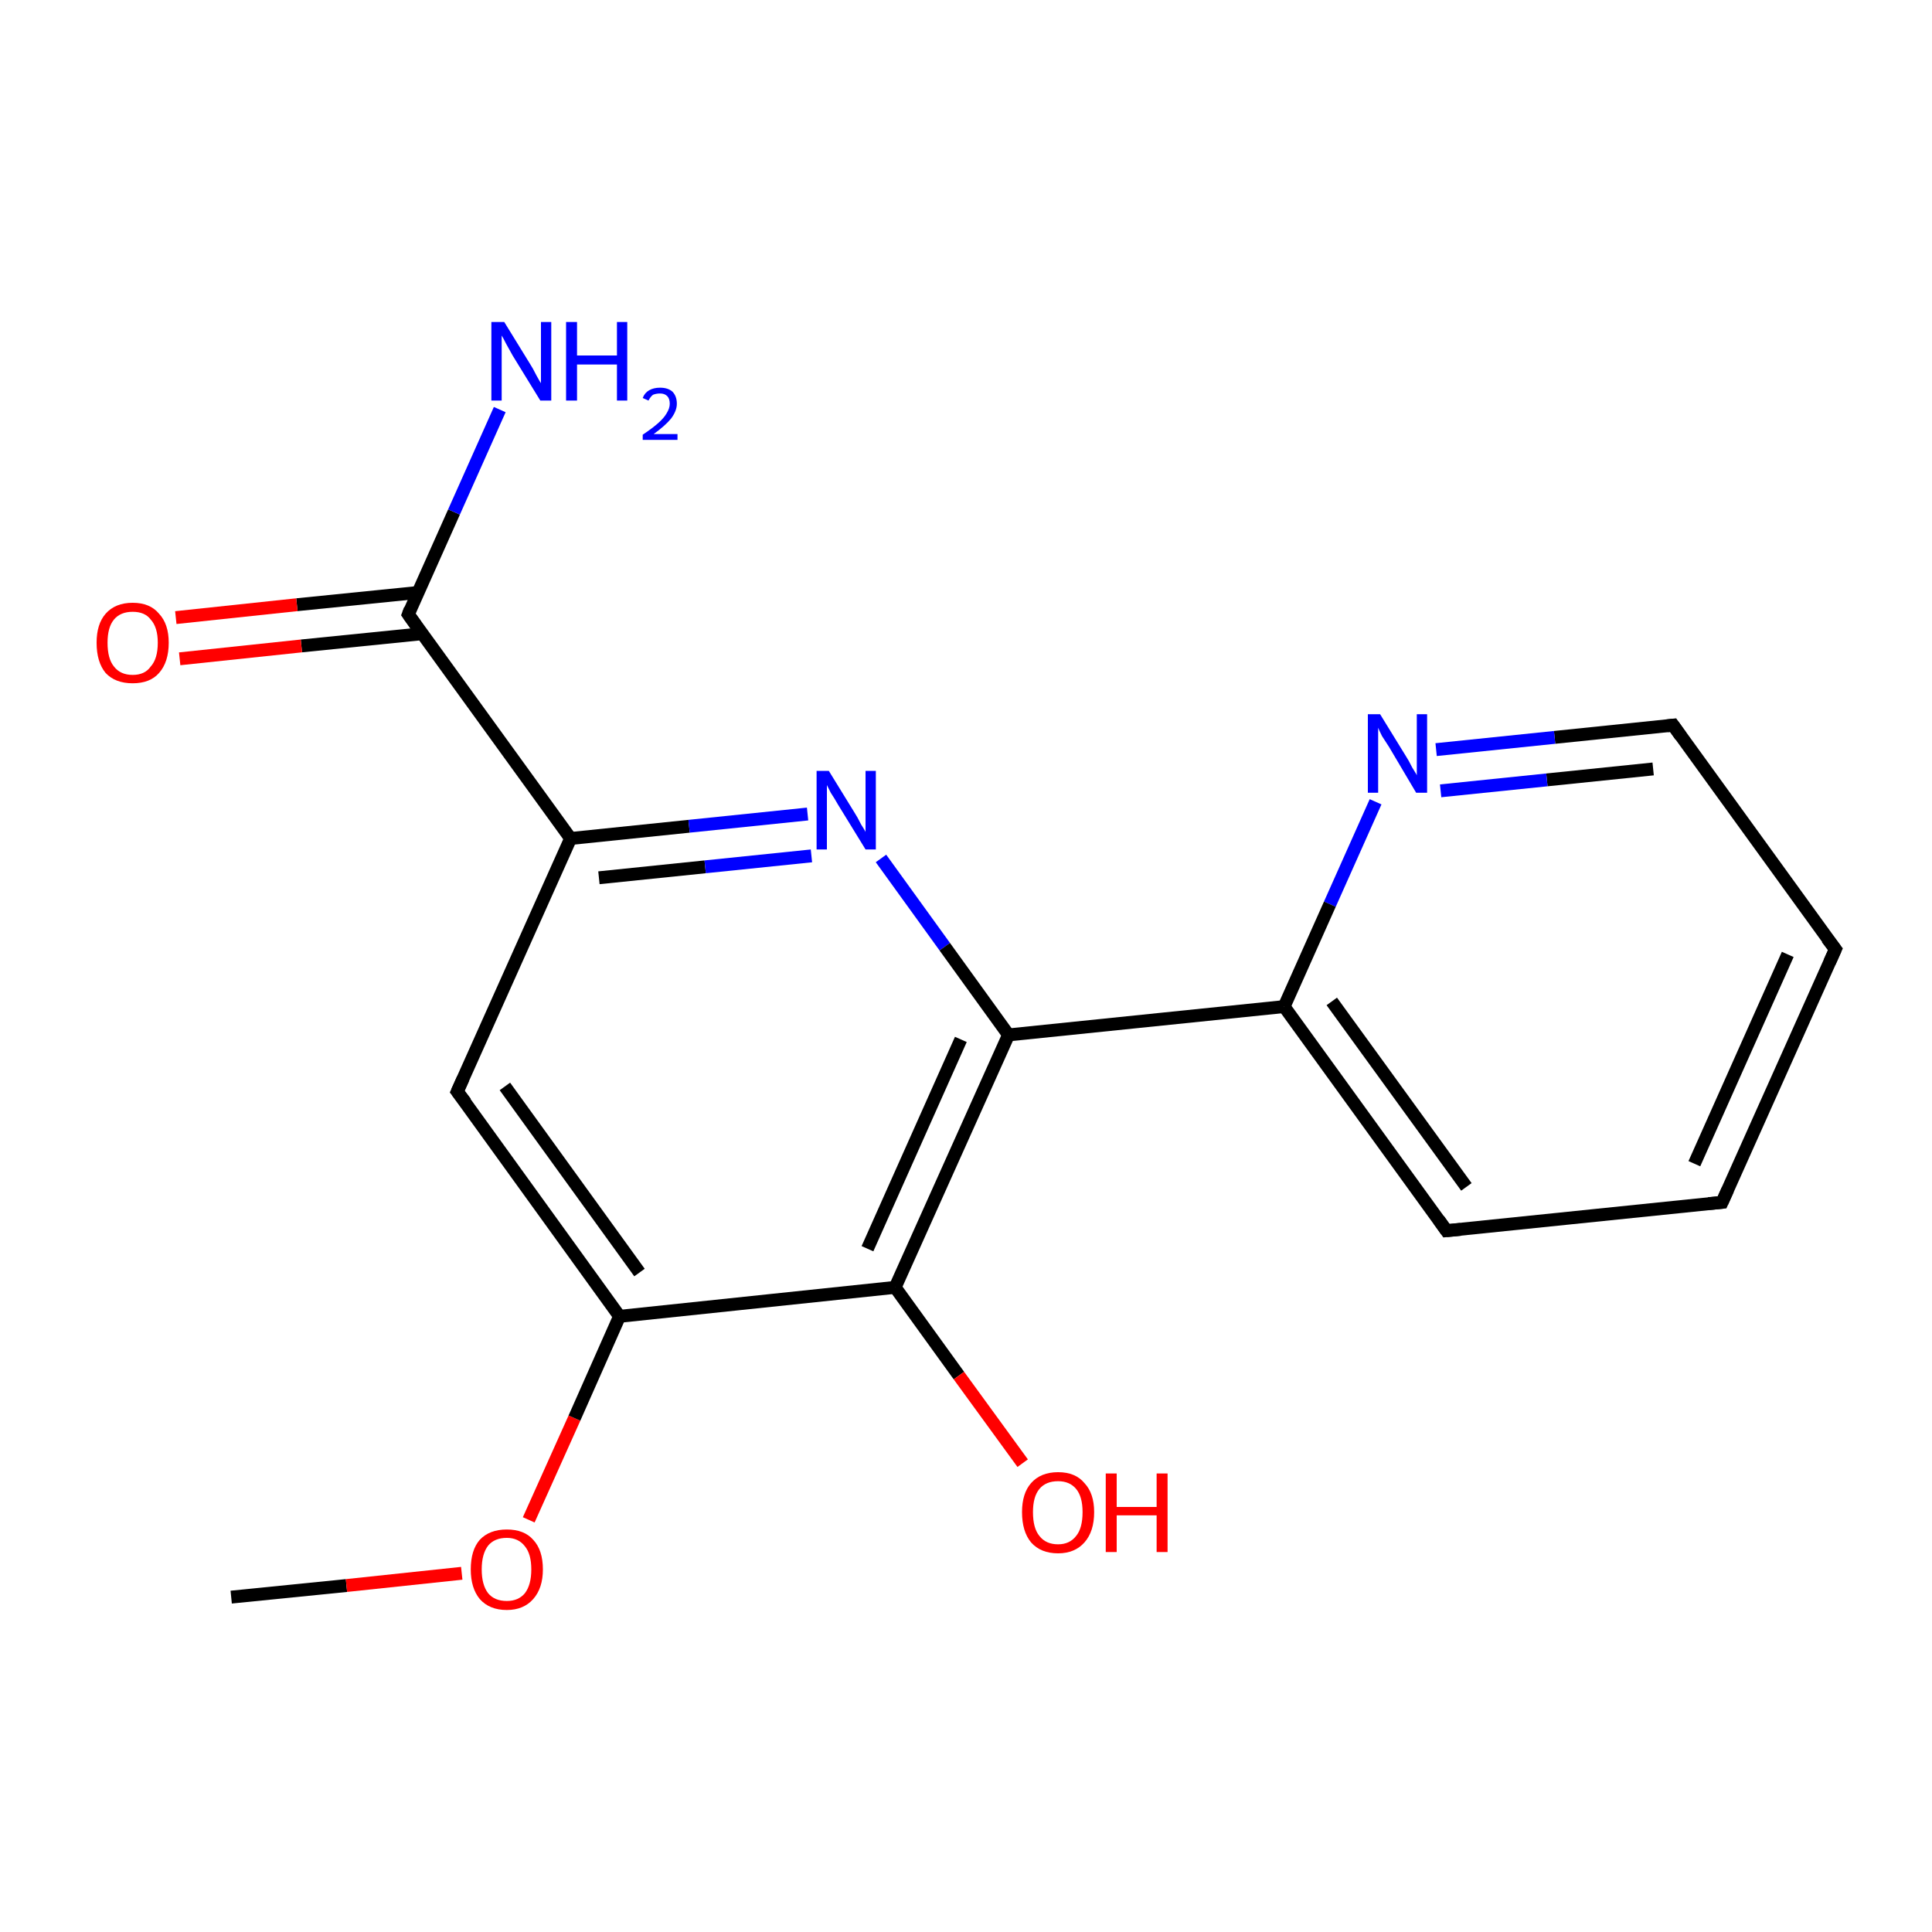 <?xml version='1.0' encoding='iso-8859-1'?>
<svg version='1.1' baseProfile='full'
              xmlns='http://www.w3.org/2000/svg'
                      xmlns:rdkit='http://www.rdkit.org/xml'
                      xmlns:xlink='http://www.w3.org/1999/xlink'
                  xml:space='preserve'
width='300px' height='300px' viewBox='0 0 300 300'>
<!-- END OF HEADER -->
<rect style='opacity:1.0;fill:#FFFFFF;stroke:none' width='300.0' height='300.0' x='0.0' y='0.0'> </rect>
<path class='bond-0 atom-0 atom-1' d='M 35.9,248.0 L 53.8,246.2' style='fill:none;fill-rule:evenodd;stroke:#000000;stroke-width:2.0px;stroke-linecap:butt;stroke-linejoin:miter;stroke-opacity:1' />
<path class='bond-0 atom-0 atom-1' d='M 53.8,246.2 L 71.7,244.3' style='fill:none;fill-rule:evenodd;stroke:#FF0000;stroke-width:2.0px;stroke-linecap:butt;stroke-linejoin:miter;stroke-opacity:1' />
<path class='bond-1 atom-1 atom-2' d='M 82.1,236.0 L 89.2,220.2' style='fill:none;fill-rule:evenodd;stroke:#FF0000;stroke-width:2.0px;stroke-linecap:butt;stroke-linejoin:miter;stroke-opacity:1' />
<path class='bond-1 atom-1 atom-2' d='M 89.2,220.2 L 96.2,204.4' style='fill:none;fill-rule:evenodd;stroke:#000000;stroke-width:2.0px;stroke-linecap:butt;stroke-linejoin:miter;stroke-opacity:1' />
<path class='bond-2 atom-2 atom-3' d='M 96.2,204.4 L 71.0,169.5' style='fill:none;fill-rule:evenodd;stroke:#000000;stroke-width:2.0px;stroke-linecap:butt;stroke-linejoin:miter;stroke-opacity:1' />
<path class='bond-2 atom-2 atom-3' d='M 99.3,197.6 L 78.4,168.7' style='fill:none;fill-rule:evenodd;stroke:#000000;stroke-width:2.0px;stroke-linecap:butt;stroke-linejoin:miter;stroke-opacity:1' />
<path class='bond-3 atom-3 atom-4' d='M 71.0,169.5 L 88.6,130.2' style='fill:none;fill-rule:evenodd;stroke:#000000;stroke-width:2.0px;stroke-linecap:butt;stroke-linejoin:miter;stroke-opacity:1' />
<path class='bond-4 atom-4 atom-5' d='M 88.6,130.2 L 63.4,95.4' style='fill:none;fill-rule:evenodd;stroke:#000000;stroke-width:2.0px;stroke-linecap:butt;stroke-linejoin:miter;stroke-opacity:1' />
<path class='bond-5 atom-5 atom-6' d='M 63.4,95.4 L 70.5,79.5' style='fill:none;fill-rule:evenodd;stroke:#000000;stroke-width:2.0px;stroke-linecap:butt;stroke-linejoin:miter;stroke-opacity:1' />
<path class='bond-5 atom-5 atom-6' d='M 70.5,79.5 L 77.6,63.6' style='fill:none;fill-rule:evenodd;stroke:#0000FF;stroke-width:2.0px;stroke-linecap:butt;stroke-linejoin:miter;stroke-opacity:1' />
<path class='bond-6 atom-5 atom-7' d='M 64.9,92.0 L 46.1,93.9' style='fill:none;fill-rule:evenodd;stroke:#000000;stroke-width:2.0px;stroke-linecap:butt;stroke-linejoin:miter;stroke-opacity:1' />
<path class='bond-6 atom-5 atom-7' d='M 46.1,93.9 L 27.3,95.9' style='fill:none;fill-rule:evenodd;stroke:#FF0000;stroke-width:2.0px;stroke-linecap:butt;stroke-linejoin:miter;stroke-opacity:1' />
<path class='bond-6 atom-5 atom-7' d='M 65.6,98.4 L 46.8,100.3' style='fill:none;fill-rule:evenodd;stroke:#000000;stroke-width:2.0px;stroke-linecap:butt;stroke-linejoin:miter;stroke-opacity:1' />
<path class='bond-6 atom-5 atom-7' d='M 46.8,100.3 L 27.9,102.3' style='fill:none;fill-rule:evenodd;stroke:#FF0000;stroke-width:2.0px;stroke-linecap:butt;stroke-linejoin:miter;stroke-opacity:1' />
<path class='bond-7 atom-4 atom-8' d='M 88.6,130.2 L 107.0,128.3' style='fill:none;fill-rule:evenodd;stroke:#000000;stroke-width:2.0px;stroke-linecap:butt;stroke-linejoin:miter;stroke-opacity:1' />
<path class='bond-7 atom-4 atom-8' d='M 107.0,128.3 L 125.4,126.4' style='fill:none;fill-rule:evenodd;stroke:#0000FF;stroke-width:2.0px;stroke-linecap:butt;stroke-linejoin:miter;stroke-opacity:1' />
<path class='bond-7 atom-4 atom-8' d='M 93.0,136.3 L 109.5,134.6' style='fill:none;fill-rule:evenodd;stroke:#000000;stroke-width:2.0px;stroke-linecap:butt;stroke-linejoin:miter;stroke-opacity:1' />
<path class='bond-7 atom-4 atom-8' d='M 109.5,134.6 L 126.0,132.9' style='fill:none;fill-rule:evenodd;stroke:#0000FF;stroke-width:2.0px;stroke-linecap:butt;stroke-linejoin:miter;stroke-opacity:1' />
<path class='bond-8 atom-8 atom-9' d='M 136.8,133.3 L 146.7,147.0' style='fill:none;fill-rule:evenodd;stroke:#0000FF;stroke-width:2.0px;stroke-linecap:butt;stroke-linejoin:miter;stroke-opacity:1' />
<path class='bond-8 atom-8 atom-9' d='M 146.7,147.0 L 156.6,160.7' style='fill:none;fill-rule:evenodd;stroke:#000000;stroke-width:2.0px;stroke-linecap:butt;stroke-linejoin:miter;stroke-opacity:1' />
<path class='bond-9 atom-9 atom-10' d='M 156.6,160.7 L 199.4,156.3' style='fill:none;fill-rule:evenodd;stroke:#000000;stroke-width:2.0px;stroke-linecap:butt;stroke-linejoin:miter;stroke-opacity:1' />
<path class='bond-10 atom-10 atom-11' d='M 199.4,156.3 L 224.6,191.1' style='fill:none;fill-rule:evenodd;stroke:#000000;stroke-width:2.0px;stroke-linecap:butt;stroke-linejoin:miter;stroke-opacity:1' />
<path class='bond-10 atom-10 atom-11' d='M 206.8,155.5 L 227.7,184.3' style='fill:none;fill-rule:evenodd;stroke:#000000;stroke-width:2.0px;stroke-linecap:butt;stroke-linejoin:miter;stroke-opacity:1' />
<path class='bond-11 atom-11 atom-12' d='M 224.6,191.1 L 267.4,186.7' style='fill:none;fill-rule:evenodd;stroke:#000000;stroke-width:2.0px;stroke-linecap:butt;stroke-linejoin:miter;stroke-opacity:1' />
<path class='bond-12 atom-12 atom-13' d='M 267.4,186.7 L 285.0,147.4' style='fill:none;fill-rule:evenodd;stroke:#000000;stroke-width:2.0px;stroke-linecap:butt;stroke-linejoin:miter;stroke-opacity:1' />
<path class='bond-12 atom-12 atom-13' d='M 263.1,180.7 L 277.6,148.2' style='fill:none;fill-rule:evenodd;stroke:#000000;stroke-width:2.0px;stroke-linecap:butt;stroke-linejoin:miter;stroke-opacity:1' />
<path class='bond-13 atom-13 atom-14' d='M 285.0,147.4 L 259.8,112.6' style='fill:none;fill-rule:evenodd;stroke:#000000;stroke-width:2.0px;stroke-linecap:butt;stroke-linejoin:miter;stroke-opacity:1' />
<path class='bond-14 atom-14 atom-15' d='M 259.8,112.6 L 241.4,114.5' style='fill:none;fill-rule:evenodd;stroke:#000000;stroke-width:2.0px;stroke-linecap:butt;stroke-linejoin:miter;stroke-opacity:1' />
<path class='bond-14 atom-14 atom-15' d='M 241.4,114.5 L 223.0,116.4' style='fill:none;fill-rule:evenodd;stroke:#0000FF;stroke-width:2.0px;stroke-linecap:butt;stroke-linejoin:miter;stroke-opacity:1' />
<path class='bond-14 atom-14 atom-15' d='M 256.7,119.4 L 240.2,121.1' style='fill:none;fill-rule:evenodd;stroke:#000000;stroke-width:2.0px;stroke-linecap:butt;stroke-linejoin:miter;stroke-opacity:1' />
<path class='bond-14 atom-14 atom-15' d='M 240.2,121.1 L 223.7,122.8' style='fill:none;fill-rule:evenodd;stroke:#0000FF;stroke-width:2.0px;stroke-linecap:butt;stroke-linejoin:miter;stroke-opacity:1' />
<path class='bond-15 atom-9 atom-16' d='M 156.6,160.7 L 139.0,199.9' style='fill:none;fill-rule:evenodd;stroke:#000000;stroke-width:2.0px;stroke-linecap:butt;stroke-linejoin:miter;stroke-opacity:1' />
<path class='bond-15 atom-9 atom-16' d='M 149.2,161.4 L 134.7,193.9' style='fill:none;fill-rule:evenodd;stroke:#000000;stroke-width:2.0px;stroke-linecap:butt;stroke-linejoin:miter;stroke-opacity:1' />
<path class='bond-16 atom-16 atom-17' d='M 139.0,199.9 L 148.9,213.6' style='fill:none;fill-rule:evenodd;stroke:#000000;stroke-width:2.0px;stroke-linecap:butt;stroke-linejoin:miter;stroke-opacity:1' />
<path class='bond-16 atom-16 atom-17' d='M 148.9,213.6 L 158.8,227.2' style='fill:none;fill-rule:evenodd;stroke:#FF0000;stroke-width:2.0px;stroke-linecap:butt;stroke-linejoin:miter;stroke-opacity:1' />
<path class='bond-17 atom-16 atom-2' d='M 139.0,199.9 L 96.2,204.4' style='fill:none;fill-rule:evenodd;stroke:#000000;stroke-width:2.0px;stroke-linecap:butt;stroke-linejoin:miter;stroke-opacity:1' />
<path class='bond-18 atom-15 atom-10' d='M 213.6,124.5 L 206.5,140.4' style='fill:none;fill-rule:evenodd;stroke:#0000FF;stroke-width:2.0px;stroke-linecap:butt;stroke-linejoin:miter;stroke-opacity:1' />
<path class='bond-18 atom-15 atom-10' d='M 206.5,140.4 L 199.4,156.3' style='fill:none;fill-rule:evenodd;stroke:#000000;stroke-width:2.0px;stroke-linecap:butt;stroke-linejoin:miter;stroke-opacity:1' />
<path d='M 72.3,171.2 L 71.0,169.5 L 71.9,167.5' style='fill:none;stroke:#000000;stroke-width:2.0px;stroke-linecap:butt;stroke-linejoin:miter;stroke-miterlimit:10;stroke-opacity:1;' />
<path d='M 64.6,97.1 L 63.4,95.4 L 63.7,94.6' style='fill:none;stroke:#000000;stroke-width:2.0px;stroke-linecap:butt;stroke-linejoin:miter;stroke-miterlimit:10;stroke-opacity:1;' />
<path d='M 223.4,189.4 L 224.6,191.1 L 226.8,190.9' style='fill:none;stroke:#000000;stroke-width:2.0px;stroke-linecap:butt;stroke-linejoin:miter;stroke-miterlimit:10;stroke-opacity:1;' />
<path d='M 265.3,186.9 L 267.4,186.7 L 268.3,184.7' style='fill:none;stroke:#000000;stroke-width:2.0px;stroke-linecap:butt;stroke-linejoin:miter;stroke-miterlimit:10;stroke-opacity:1;' />
<path d='M 284.1,149.4 L 285.0,147.4 L 283.7,145.7' style='fill:none;stroke:#000000;stroke-width:2.0px;stroke-linecap:butt;stroke-linejoin:miter;stroke-miterlimit:10;stroke-opacity:1;' />
<path d='M 261.0,114.3 L 259.8,112.6 L 258.9,112.7' style='fill:none;stroke:#000000;stroke-width:2.0px;stroke-linecap:butt;stroke-linejoin:miter;stroke-miterlimit:10;stroke-opacity:1;' />
<path class='atom-1' d='M 73.1 243.7
Q 73.1 240.7, 74.5 239.1
Q 76.0 237.5, 78.7 237.5
Q 81.4 237.5, 82.8 239.1
Q 84.3 240.7, 84.3 243.7
Q 84.3 246.6, 82.8 248.3
Q 81.3 250.0, 78.7 250.0
Q 76.0 250.0, 74.5 248.3
Q 73.1 246.6, 73.1 243.7
M 78.7 248.6
Q 80.5 248.6, 81.5 247.4
Q 82.5 246.1, 82.5 243.7
Q 82.5 241.3, 81.5 240.1
Q 80.5 238.8, 78.7 238.8
Q 76.8 238.8, 75.8 240.0
Q 74.8 241.3, 74.8 243.7
Q 74.8 246.1, 75.8 247.4
Q 76.8 248.6, 78.7 248.6
' fill='#FF0000'/>
<path class='atom-6' d='M 78.3 50.0
L 82.3 56.5
Q 82.7 57.1, 83.3 58.3
Q 83.9 59.4, 84.0 59.5
L 84.0 50.0
L 85.6 50.0
L 85.6 62.2
L 83.9 62.2
L 79.6 55.2
Q 79.1 54.3, 78.6 53.4
Q 78.1 52.4, 77.9 52.1
L 77.9 62.2
L 76.3 62.2
L 76.3 50.0
L 78.3 50.0
' fill='#0000FF'/>
<path class='atom-6' d='M 87.9 50.0
L 89.6 50.0
L 89.6 55.2
L 95.8 55.2
L 95.8 50.0
L 97.4 50.0
L 97.4 62.2
L 95.8 62.2
L 95.8 56.6
L 89.6 56.6
L 89.6 62.2
L 87.9 62.2
L 87.9 50.0
' fill='#0000FF'/>
<path class='atom-6' d='M 99.8 61.8
Q 100.1 61.0, 100.8 60.6
Q 101.5 60.2, 102.5 60.2
Q 103.7 60.2, 104.4 60.8
Q 105.1 61.5, 105.1 62.7
Q 105.1 63.8, 104.2 65.0
Q 103.3 66.1, 101.5 67.4
L 105.2 67.4
L 105.2 68.3
L 99.8 68.3
L 99.8 67.5
Q 101.3 66.5, 102.2 65.7
Q 103.1 64.9, 103.5 64.2
Q 104.0 63.4, 104.0 62.7
Q 104.0 61.9, 103.6 61.5
Q 103.2 61.1, 102.5 61.1
Q 101.9 61.1, 101.4 61.3
Q 101.0 61.6, 100.7 62.2
L 99.8 61.8
' fill='#0000FF'/>
<path class='atom-7' d='M 15.0 99.8
Q 15.0 96.9, 16.4 95.3
Q 17.9 93.6, 20.6 93.6
Q 23.3 93.6, 24.7 95.3
Q 26.2 96.9, 26.2 99.8
Q 26.2 102.8, 24.7 104.5
Q 23.3 106.1, 20.6 106.1
Q 17.9 106.1, 16.4 104.5
Q 15.0 102.8, 15.0 99.8
M 20.6 104.8
Q 22.5 104.8, 23.4 103.5
Q 24.5 102.3, 24.5 99.8
Q 24.5 97.4, 23.4 96.2
Q 22.5 95.0, 20.6 95.0
Q 18.7 95.0, 17.7 96.2
Q 16.7 97.4, 16.7 99.8
Q 16.7 102.3, 17.7 103.5
Q 18.7 104.8, 20.6 104.8
' fill='#FF0000'/>
<path class='atom-8' d='M 128.7 119.7
L 132.7 126.2
Q 133.1 126.8, 133.7 128.0
Q 134.4 129.1, 134.4 129.2
L 134.4 119.7
L 136.0 119.7
L 136.0 131.9
L 134.4 131.9
L 130.1 124.9
Q 129.6 124.0, 129.0 123.1
Q 128.5 122.1, 128.4 121.9
L 128.4 131.9
L 126.8 131.9
L 126.8 119.7
L 128.7 119.7
' fill='#0000FF'/>
<path class='atom-15' d='M 214.3 110.9
L 218.3 117.4
Q 218.7 118.0, 219.3 119.2
Q 220.0 120.3, 220.0 120.4
L 220.0 110.9
L 221.6 110.9
L 221.6 123.1
L 219.9 123.1
L 215.7 116.0
Q 215.2 115.2, 214.6 114.3
Q 214.1 113.3, 214.0 113.0
L 214.0 123.1
L 212.4 123.1
L 212.4 110.9
L 214.3 110.9
' fill='#0000FF'/>
<path class='atom-17' d='M 158.7 234.8
Q 158.7 231.9, 160.1 230.3
Q 161.6 228.6, 164.3 228.6
Q 167.0 228.6, 168.4 230.3
Q 169.9 231.9, 169.9 234.8
Q 169.9 237.8, 168.4 239.5
Q 166.9 241.2, 164.3 241.2
Q 161.6 241.2, 160.1 239.5
Q 158.7 237.8, 158.7 234.8
M 164.3 239.8
Q 166.1 239.8, 167.1 238.5
Q 168.1 237.3, 168.1 234.8
Q 168.1 232.4, 167.1 231.2
Q 166.1 230.0, 164.3 230.0
Q 162.4 230.0, 161.4 231.2
Q 160.4 232.4, 160.4 234.8
Q 160.4 237.3, 161.4 238.5
Q 162.4 239.8, 164.3 239.8
' fill='#FF0000'/>
<path class='atom-17' d='M 171.7 228.8
L 173.4 228.8
L 173.4 234.0
L 179.6 234.0
L 179.6 228.8
L 181.3 228.8
L 181.3 241.0
L 179.6 241.0
L 179.6 235.3
L 173.4 235.3
L 173.4 241.0
L 171.7 241.0
L 171.7 228.8
' fill='#FF0000'/>
</svg>
